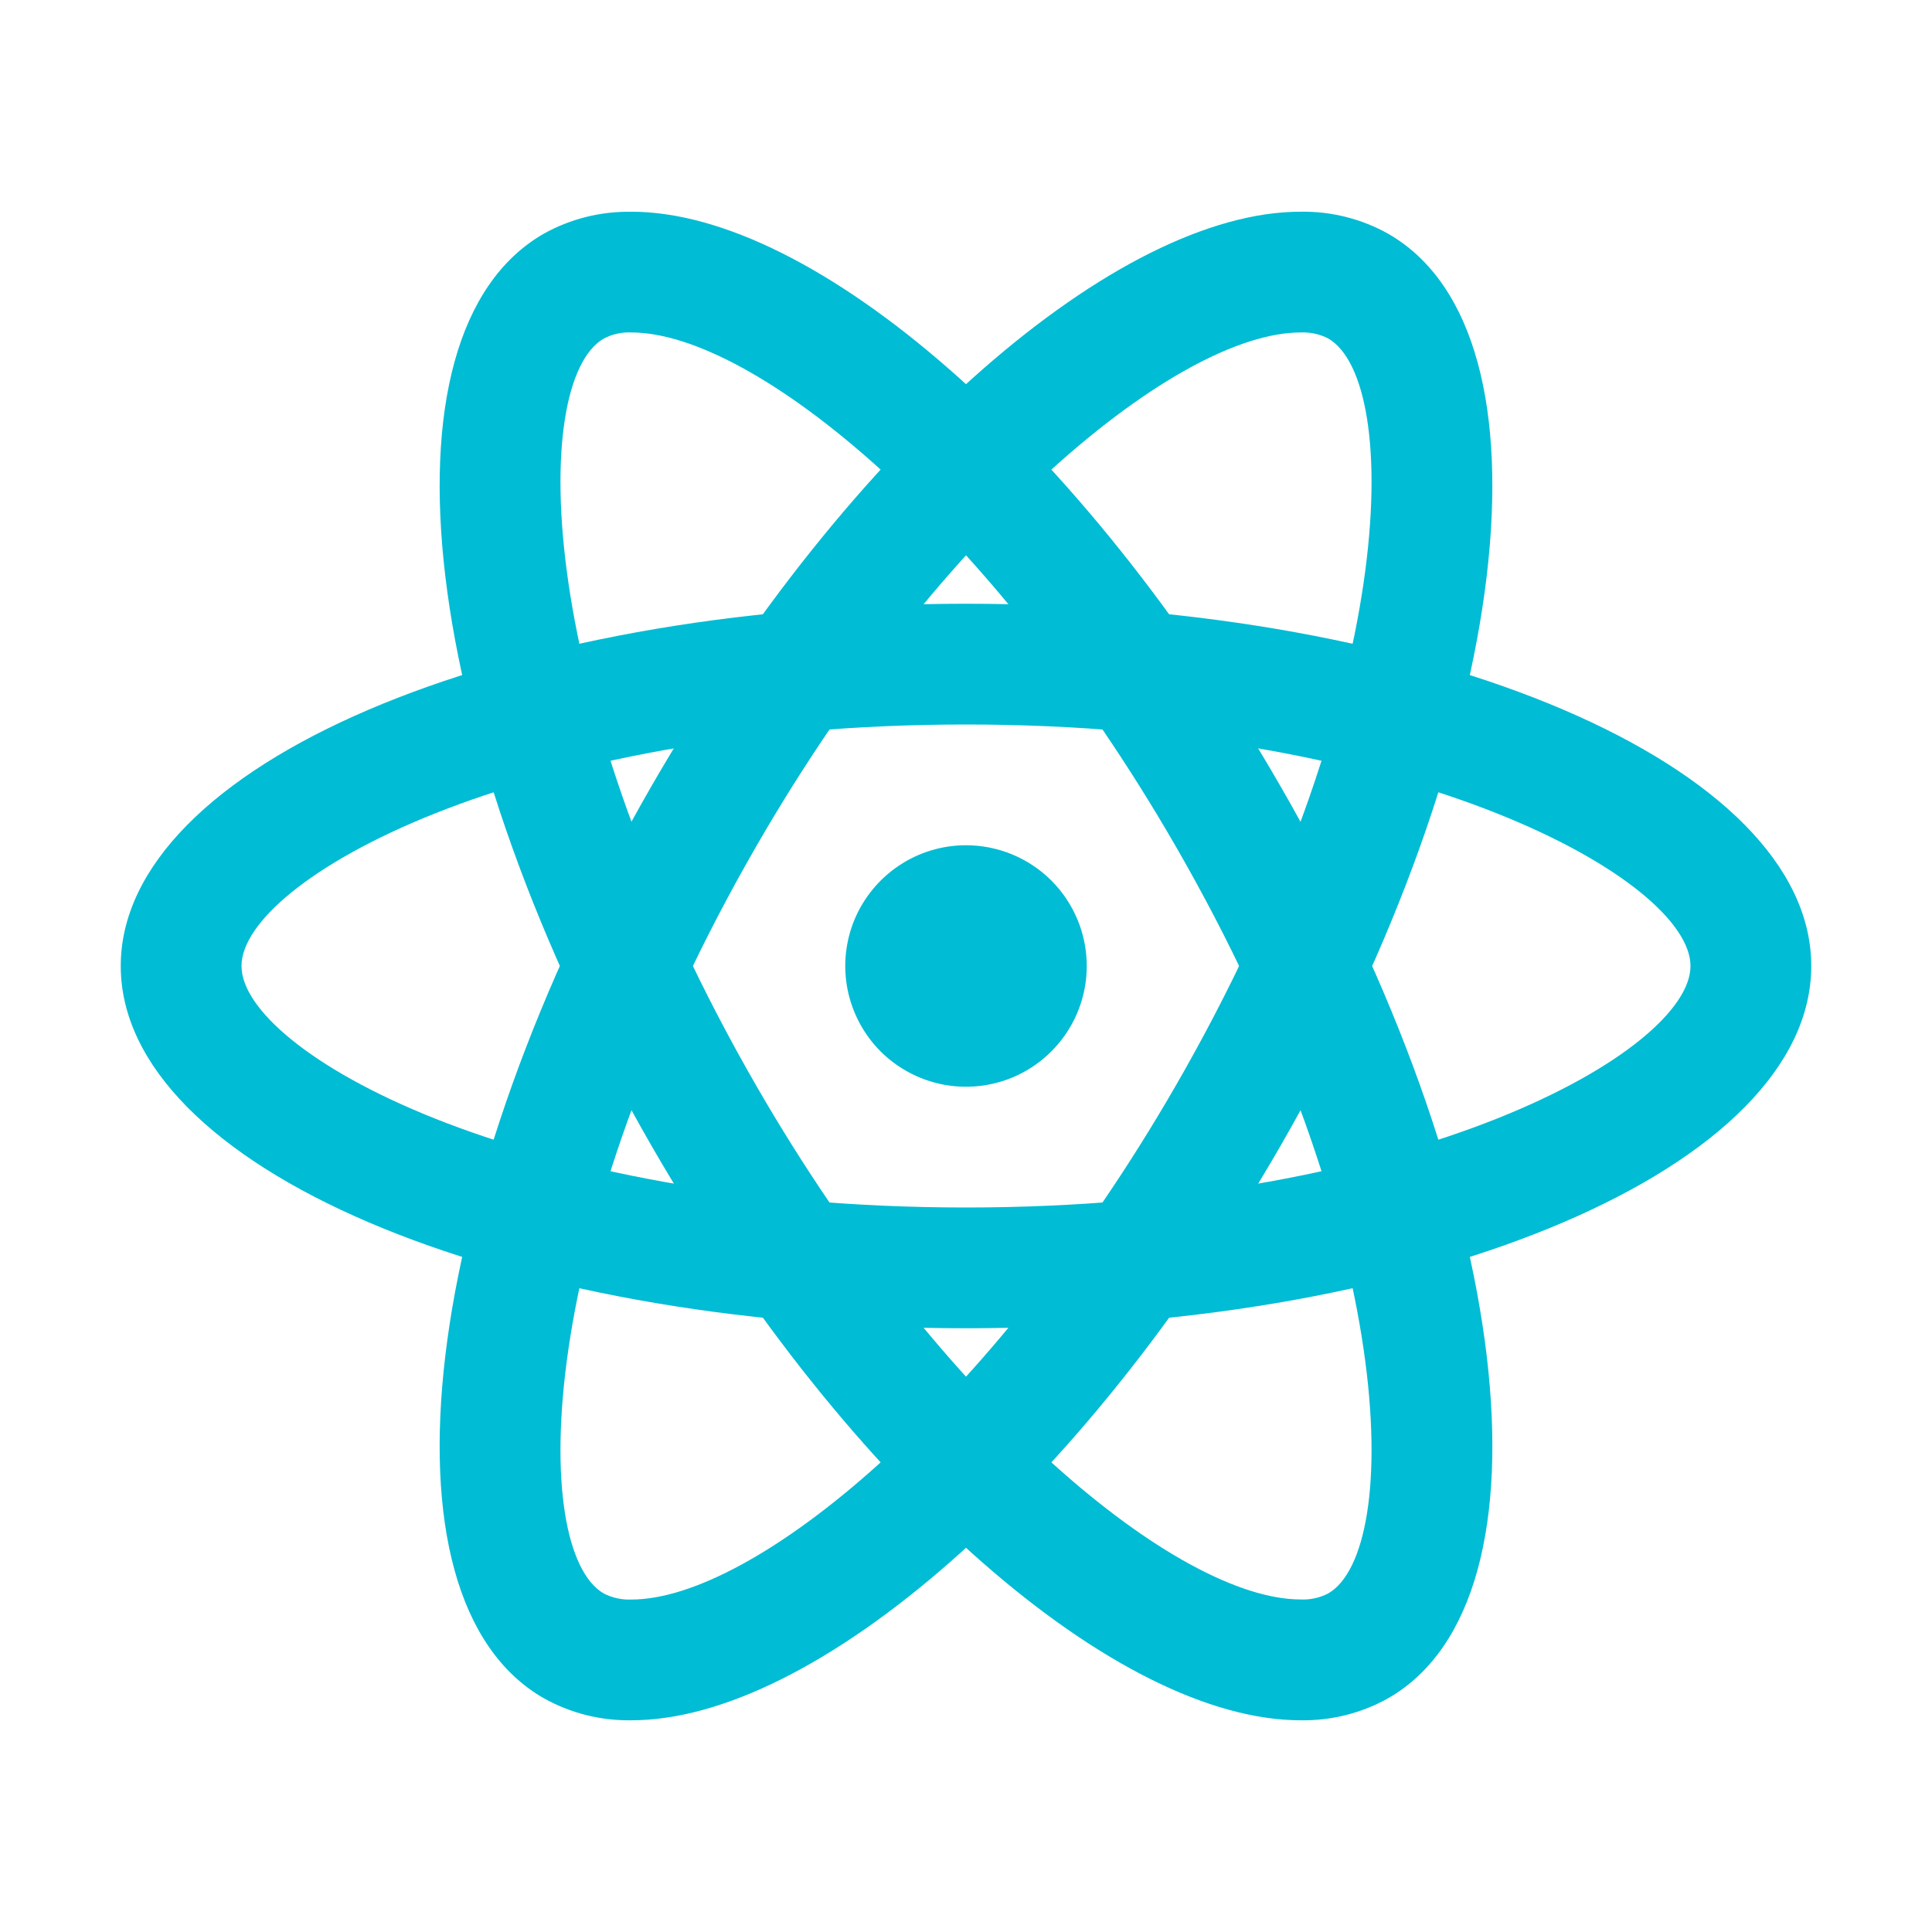 <svg width="24" height="24" viewBox="0 0 24 24" fill="none" xmlns="http://www.w3.org/2000/svg">
<path d="M12 9C17.583 9 21 10.943 21 12C21 13.057 17.583 15 12 15C6.417 15 3 13.057 3 12C3 10.943 6.417 9 12 9ZM12 7.5C6.201 7.5 1.5 9.514 1.5 12C1.5 14.486 6.201 16.5 12 16.5C17.799 16.5 22.5 14.486 22.5 12C22.5 9.514 17.799 7.5 12 7.5Z" fill="#00BCD4"/>
<path d="M12 10.5C11.703 10.5 11.413 10.588 11.167 10.753C10.92 10.918 10.728 11.152 10.614 11.426C10.501 11.7 10.471 12.002 10.529 12.293C10.587 12.584 10.73 12.851 10.939 13.061C11.149 13.27 11.416 13.413 11.707 13.471C11.998 13.529 12.3 13.499 12.574 13.386C12.848 13.272 13.082 13.08 13.247 12.833C13.412 12.587 13.5 12.297 13.5 12C13.5 11.602 13.342 11.221 13.061 10.939C12.779 10.658 12.398 10.5 12 10.5Z" fill="#00BCD4"/>
<path d="M7.843 4.13C9.356 4.13 12.296 6.513 14.598 10.5C17.39 15.335 17.416 19.265 16.5 19.794C16.394 19.849 16.276 19.875 16.157 19.869C14.645 19.869 11.704 17.487 9.402 13.5C6.611 8.665 6.584 4.735 7.5 4.206C7.606 4.151 7.724 4.124 7.843 4.13ZM7.843 2.631C7.461 2.624 7.083 2.719 6.75 2.906C4.598 4.149 5.204 9.228 8.103 14.25C10.566 18.517 13.893 21.37 16.158 21.37C16.54 21.376 16.917 21.281 17.25 21.093C19.402 19.851 18.797 14.772 15.897 9.75C13.434 5.482 10.107 2.63 7.842 2.63L7.843 2.631Z" fill="#00BCD4"/>
<path d="M16.157 4.13C16.276 4.125 16.394 4.15 16.5 4.205C17.416 4.735 17.39 8.665 14.598 13.5C12.296 17.487 9.355 19.87 7.843 19.87C7.724 19.875 7.606 19.849 7.5 19.795C6.584 19.264 6.611 15.334 9.402 10.5C11.704 6.513 14.645 4.13 16.157 4.13ZM16.157 2.63C13.892 2.63 10.566 5.483 8.102 9.75C5.204 14.772 4.598 19.851 6.75 21.093C7.083 21.281 7.46 21.376 7.843 21.37C10.108 21.37 13.434 18.517 15.898 14.25C18.796 9.228 19.402 4.149 17.25 2.907C16.917 2.719 16.54 2.624 16.157 2.63Z" fill="#00BCD4"/>
</svg>
